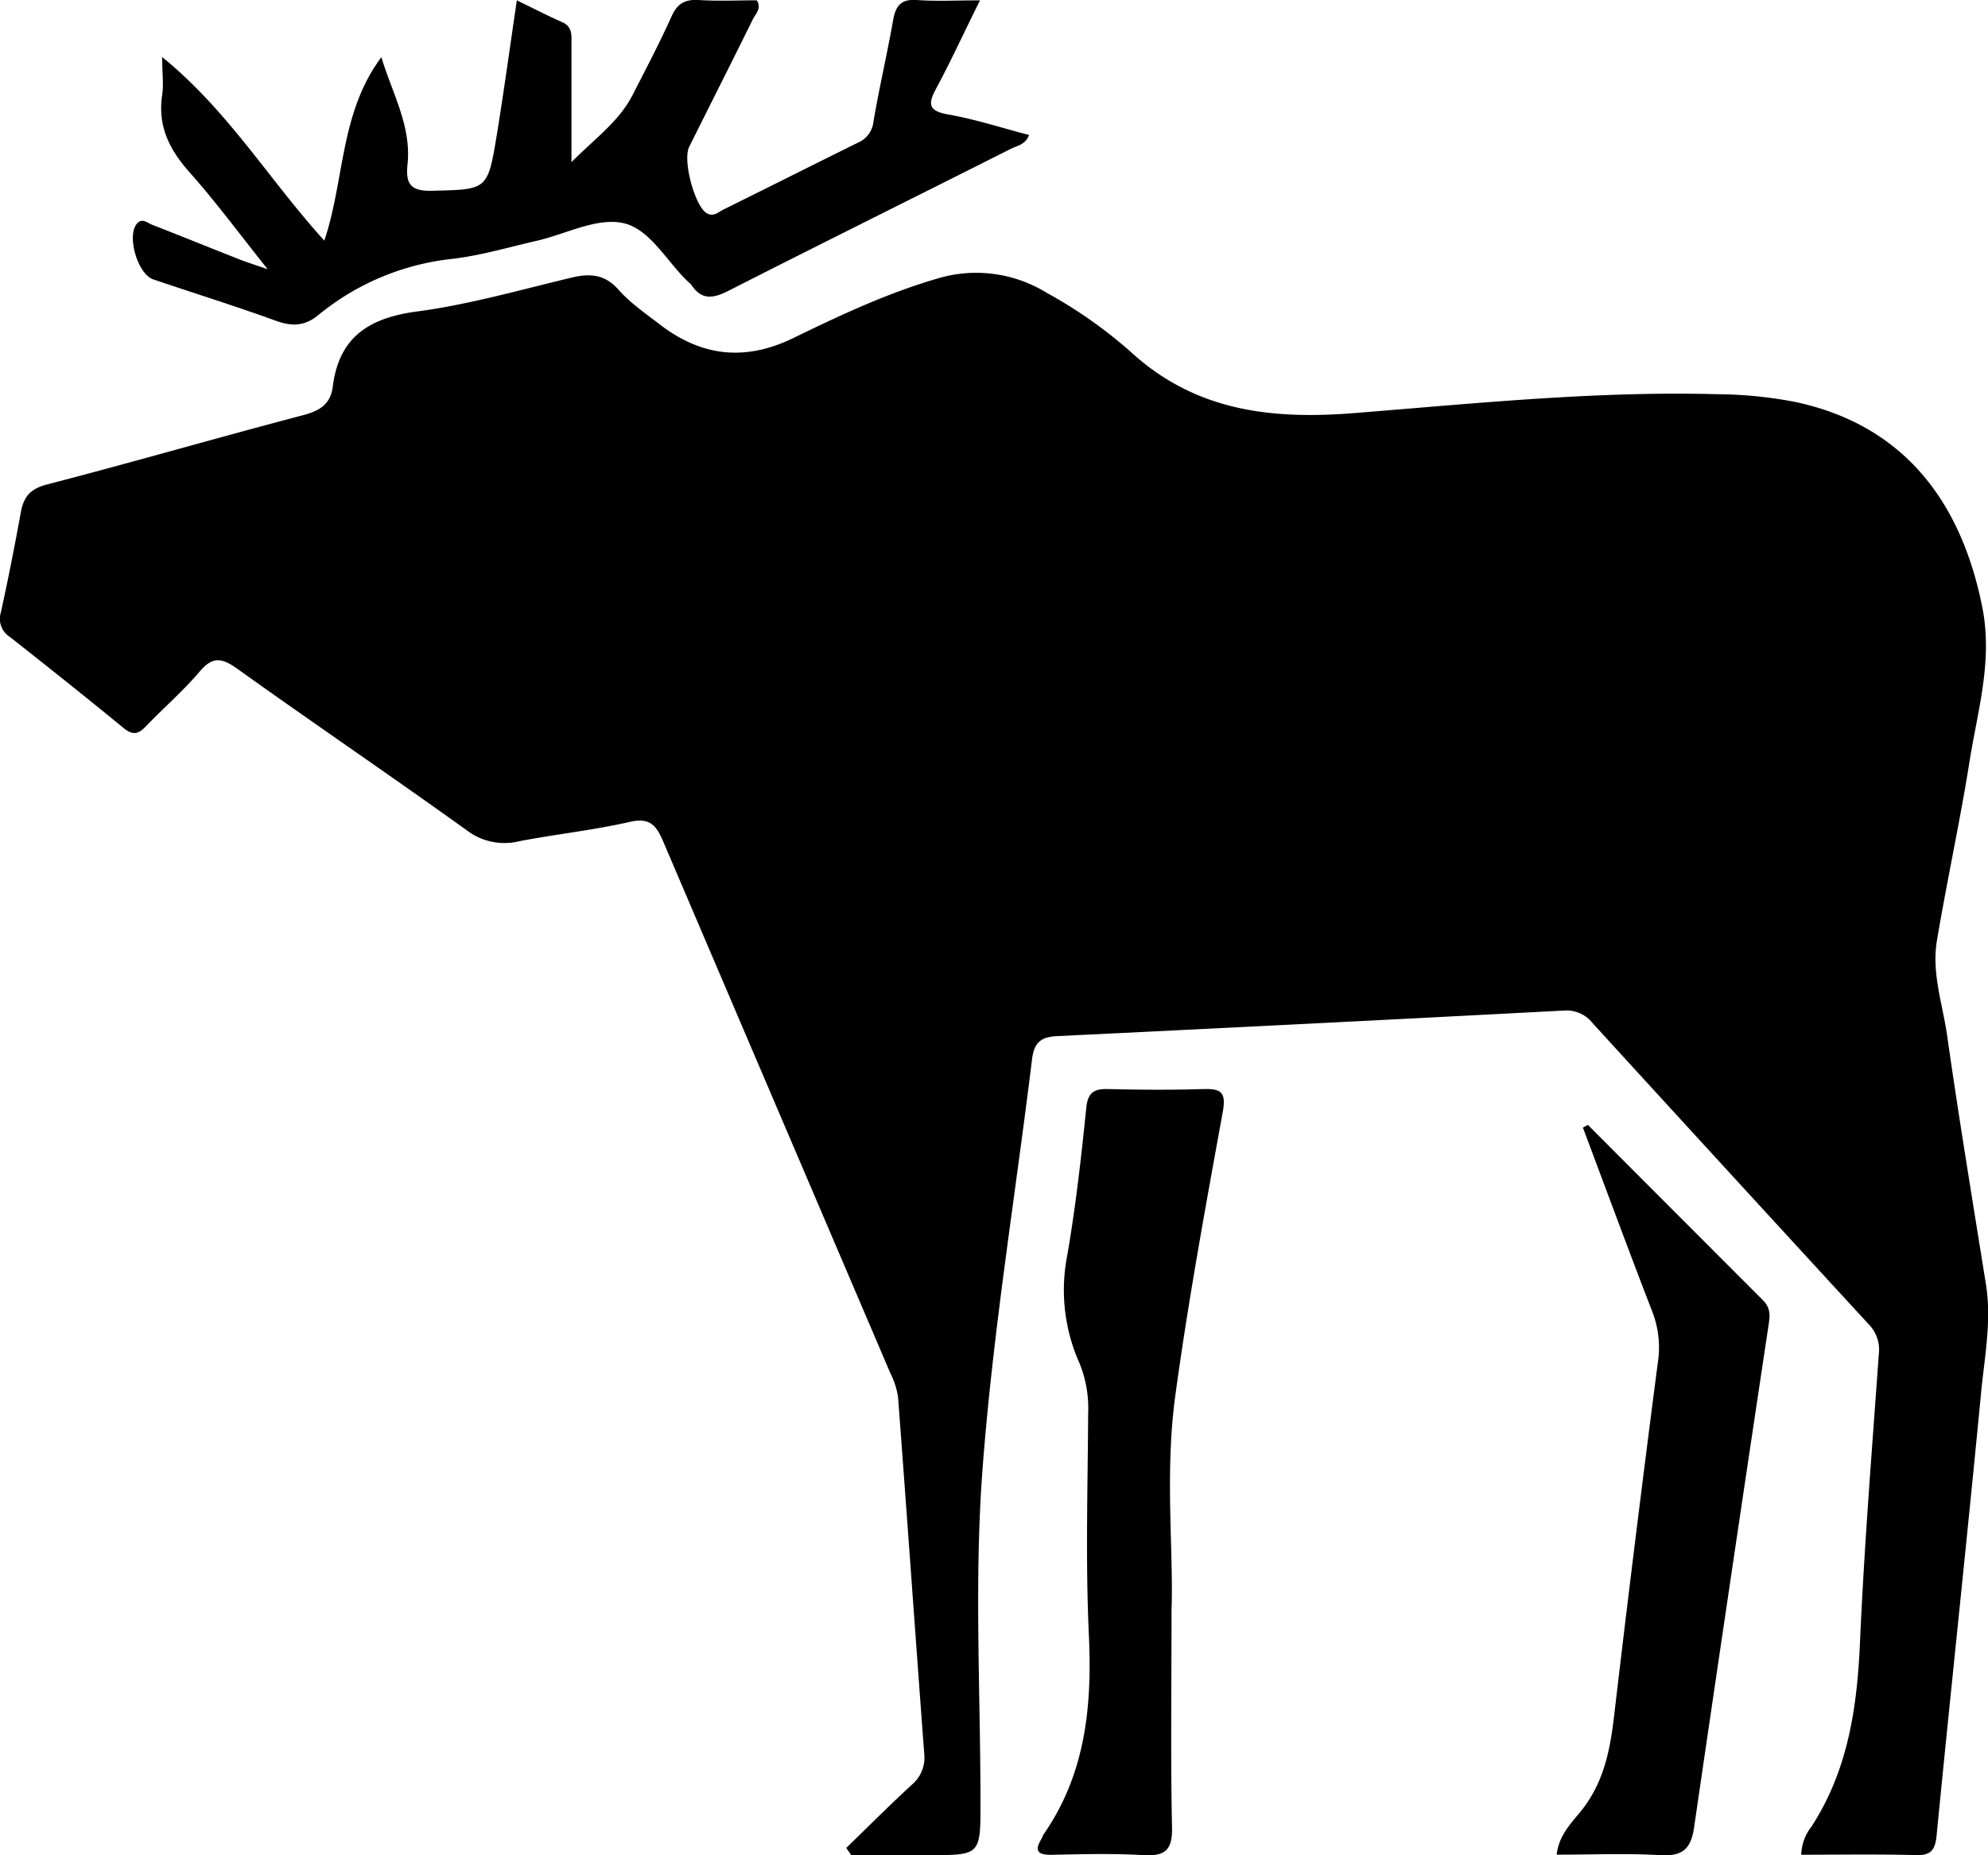 <svg xmlns="http://www.w3.org/2000/svg" viewBox="0 0 388.26 362.39"><g id="Layer_2" data-name="Layer 2"><g id="Layer_1-2" data-name="Layer 1"><g id="h3a5Qw.tif"><path d="M165.28,360.94c4.25-4.12,8.43-8.32,12.79-12.33a6.91,6.91,0,0,0,2.43-6.12c-1.73-23.2-3.36-46.41-5.11-69.61a15.58,15.58,0,0,0-1.51-4.69q-22.2-51.94-44.38-103.88c-1.35-3.17-2.64-4.66-6.52-3.77-7.1,1.62-14.4,2.39-21.56,3.77a12.11,12.11,0,0,1-10.2-2.09c-14.85-10.67-30-20.95-44.84-31.57-2.94-2.1-4.78-2.55-7.35.48-3.22,3.8-7,7.06-10.48,10.68-1.54,1.64-2.62,1.87-4.49.33-7.3-6-14.74-11.91-22.18-17.77a4.15,4.15,0,0,1-1.72-4.71c1.42-6.47,2.71-13,3.89-19.51.55-3.08,1.81-4.67,5.16-5.53C25.9,90.3,42.46,85.49,59.14,81.11c3.28-.86,5.42-2.13,5.85-5.6,1.22-9.7,7.11-13.43,16.46-14.67,10.15-1.35,20.11-4.21,30.11-6.6,3.64-.87,6.53-.72,9.26,2.37,2.28,2.58,5.23,4.6,8,6.73,8.11,6.26,16.63,7.29,26.07,2.71,9.09-4.42,18.24-8.73,28-11.59a26.25,26.25,0,0,1,21.53,2.73,90.66,90.66,0,0,1,16.3,11.43c12.87,11.88,28,13.41,44.56,12C288.63,78.75,312,76.36,335.47,77a82.78,82.78,0,0,1,15.34,1.55c20,4.33,32,18.21,36.34,40.08,2.1,10.62-1,20.43-2.56,30.5-1.86,11.62-4.39,23.14-6.33,34.75-1,6.17,1.11,12.2,2,18.25,2.31,16.26,5,32.47,7.59,48.69,1.19,7.37-.35,14.6-1,21.84-2.74,28.6-5.83,57.17-8.62,85.77-.29,3-1.12,4-4.13,3.91-7.41-.19-14.83-.07-22.31-.07a9.23,9.23,0,0,1,2-5.5c7.13-11,8.91-23.21,9.47-36,.82-18.75,2.34-37.48,3.67-56.21a7.06,7.06,0,0,0-1.9-5.82q-27-29.35-53.93-58.83a6.52,6.52,0,0,0-5.58-2.53q-49.54,2.61-99.1,5c-3.41.16-4.5,1.51-4.88,4.66-3.26,26.69-7.66,53.29-9.66,80.08-1.62,21.5-.4,43.21-.39,64.83,0,10.45.06,10.44-10.36,10.38-5,0-9.94,0-14.91,0Z" transform="translate(0)"/><path d="M52.28,52.59c-5.65-7.07-10.14-13.18-15.16-18.82-4-4.46-6.36-9.1-5.45-15.21.32-2.11,0-4.31,0-7.42C44.55,21.6,52.65,35.24,63.34,47c4-11.9,3-24.9,11.14-35.83,2.17,7.16,5.89,13.46,5.11,20.94-.37,3.62.43,5.25,4.69,5.15C95.13,37,95.22,37.24,97,26.52c1.41-8.65,2.59-17.33,3.94-26.45,3.19,1.54,6,3,8.82,4.24,2,.87,1.86,2.47,1.85,4.14,0,7.3,0,14.6,0,23.22,4.71-4.74,9.36-8,12-13.24,2.56-5,5.19-10,7.51-15.15C132.22.77,133.68-.15,136.41,0c3.8.25,7.63.06,11.39.06,1,1.62-.25,2.64-.76,3.69-4.1,8.33-8.3,16.61-12.44,24.93-1.33,2.68,1.14,11.73,3.48,13,1.3.72,2.23-.27,3.21-.75,8.77-4.34,17.52-8.74,26.3-13.08a5,5,0,0,0,3-4.1c1.14-6.7,2.7-13.32,3.87-20C175,1,176.07-.19,179.06,0c3.79.28,7.62.07,12.34.07-3,6-5.58,11.66-8.5,17.1-1.63,3-1.78,4.48,2.28,5.19,5.31.93,10.49,2.64,15.79,4-.65,1.89-2.31,2.08-3.57,2.72C179,38.36,160.57,47.49,142.23,56.82c-3,1.51-5.2,1.82-7.19-1.16a2.32,2.32,0,0,0-.35-.35c-4.39-4-7.65-10.64-13.09-11.76-5.14-1.06-11.16,2.2-16.81,3.49-5.49,1.26-11,2.89-16.52,3.53a49.49,49.49,0,0,0-26.14,11c-2.61,2.13-5.08,2.23-8.2,1.1-7.94-2.88-16-5.39-24-8.1-3-1-5.19-8.35-3.25-10.81,1-1.31,2.09-.23,3.05.15,5.56,2.16,11.09,4.41,16.64,6.6C47.83,51.11,49.37,51.58,52.28,52.59Z" transform="translate(0)"/><path d="M228.8,314.61c0,16.65-.19,29.45.1,42.24.11,4.48-1.31,5.76-5.65,5.5-6-.36-12-.18-17.94-.06-2.76,0-3.27-.86-1.91-3.13.17-.28.25-.63.44-.9,8.15-11.77,9.47-24.93,8.82-38.86-.67-14.43-.22-28.91-.14-43.37a23.23,23.23,0,0,0-1.67-9.71,35,35,0,0,1-2.47-20.81c1.69-9.64,2.78-19.39,3.77-29.12.33-3.19,1.67-3.74,4.43-3.67,6.14.15,12.3.19,18.44,0,3.52-.11,4.48.67,3.78,4.5-3.34,18.43-6.74,36.88-9.27,55.44C227.46,287.81,229.23,303.18,228.8,314.61Z" transform="translate(0)"/><path d="M310.12,219.72q17.06,17.11,34.15,34.2c1.35,1.35,1.47,2.66,1.2,4.47q-7.41,49.22-14.6,98.46c-.61,4.28-2.24,5.76-6.59,5.51-6.63-.39-13.28-.1-20.26-.1.39-3.53,2.59-5.92,4.46-8.16,4.61-5.52,5.94-11.94,6.74-18.8q4.06-34.62,8.56-69.17a19.21,19.21,0,0,0-1-9.71c-4.64-12-9.11-24.12-13.64-36.18Z" transform="translate(0)"/></g></g></g></svg>